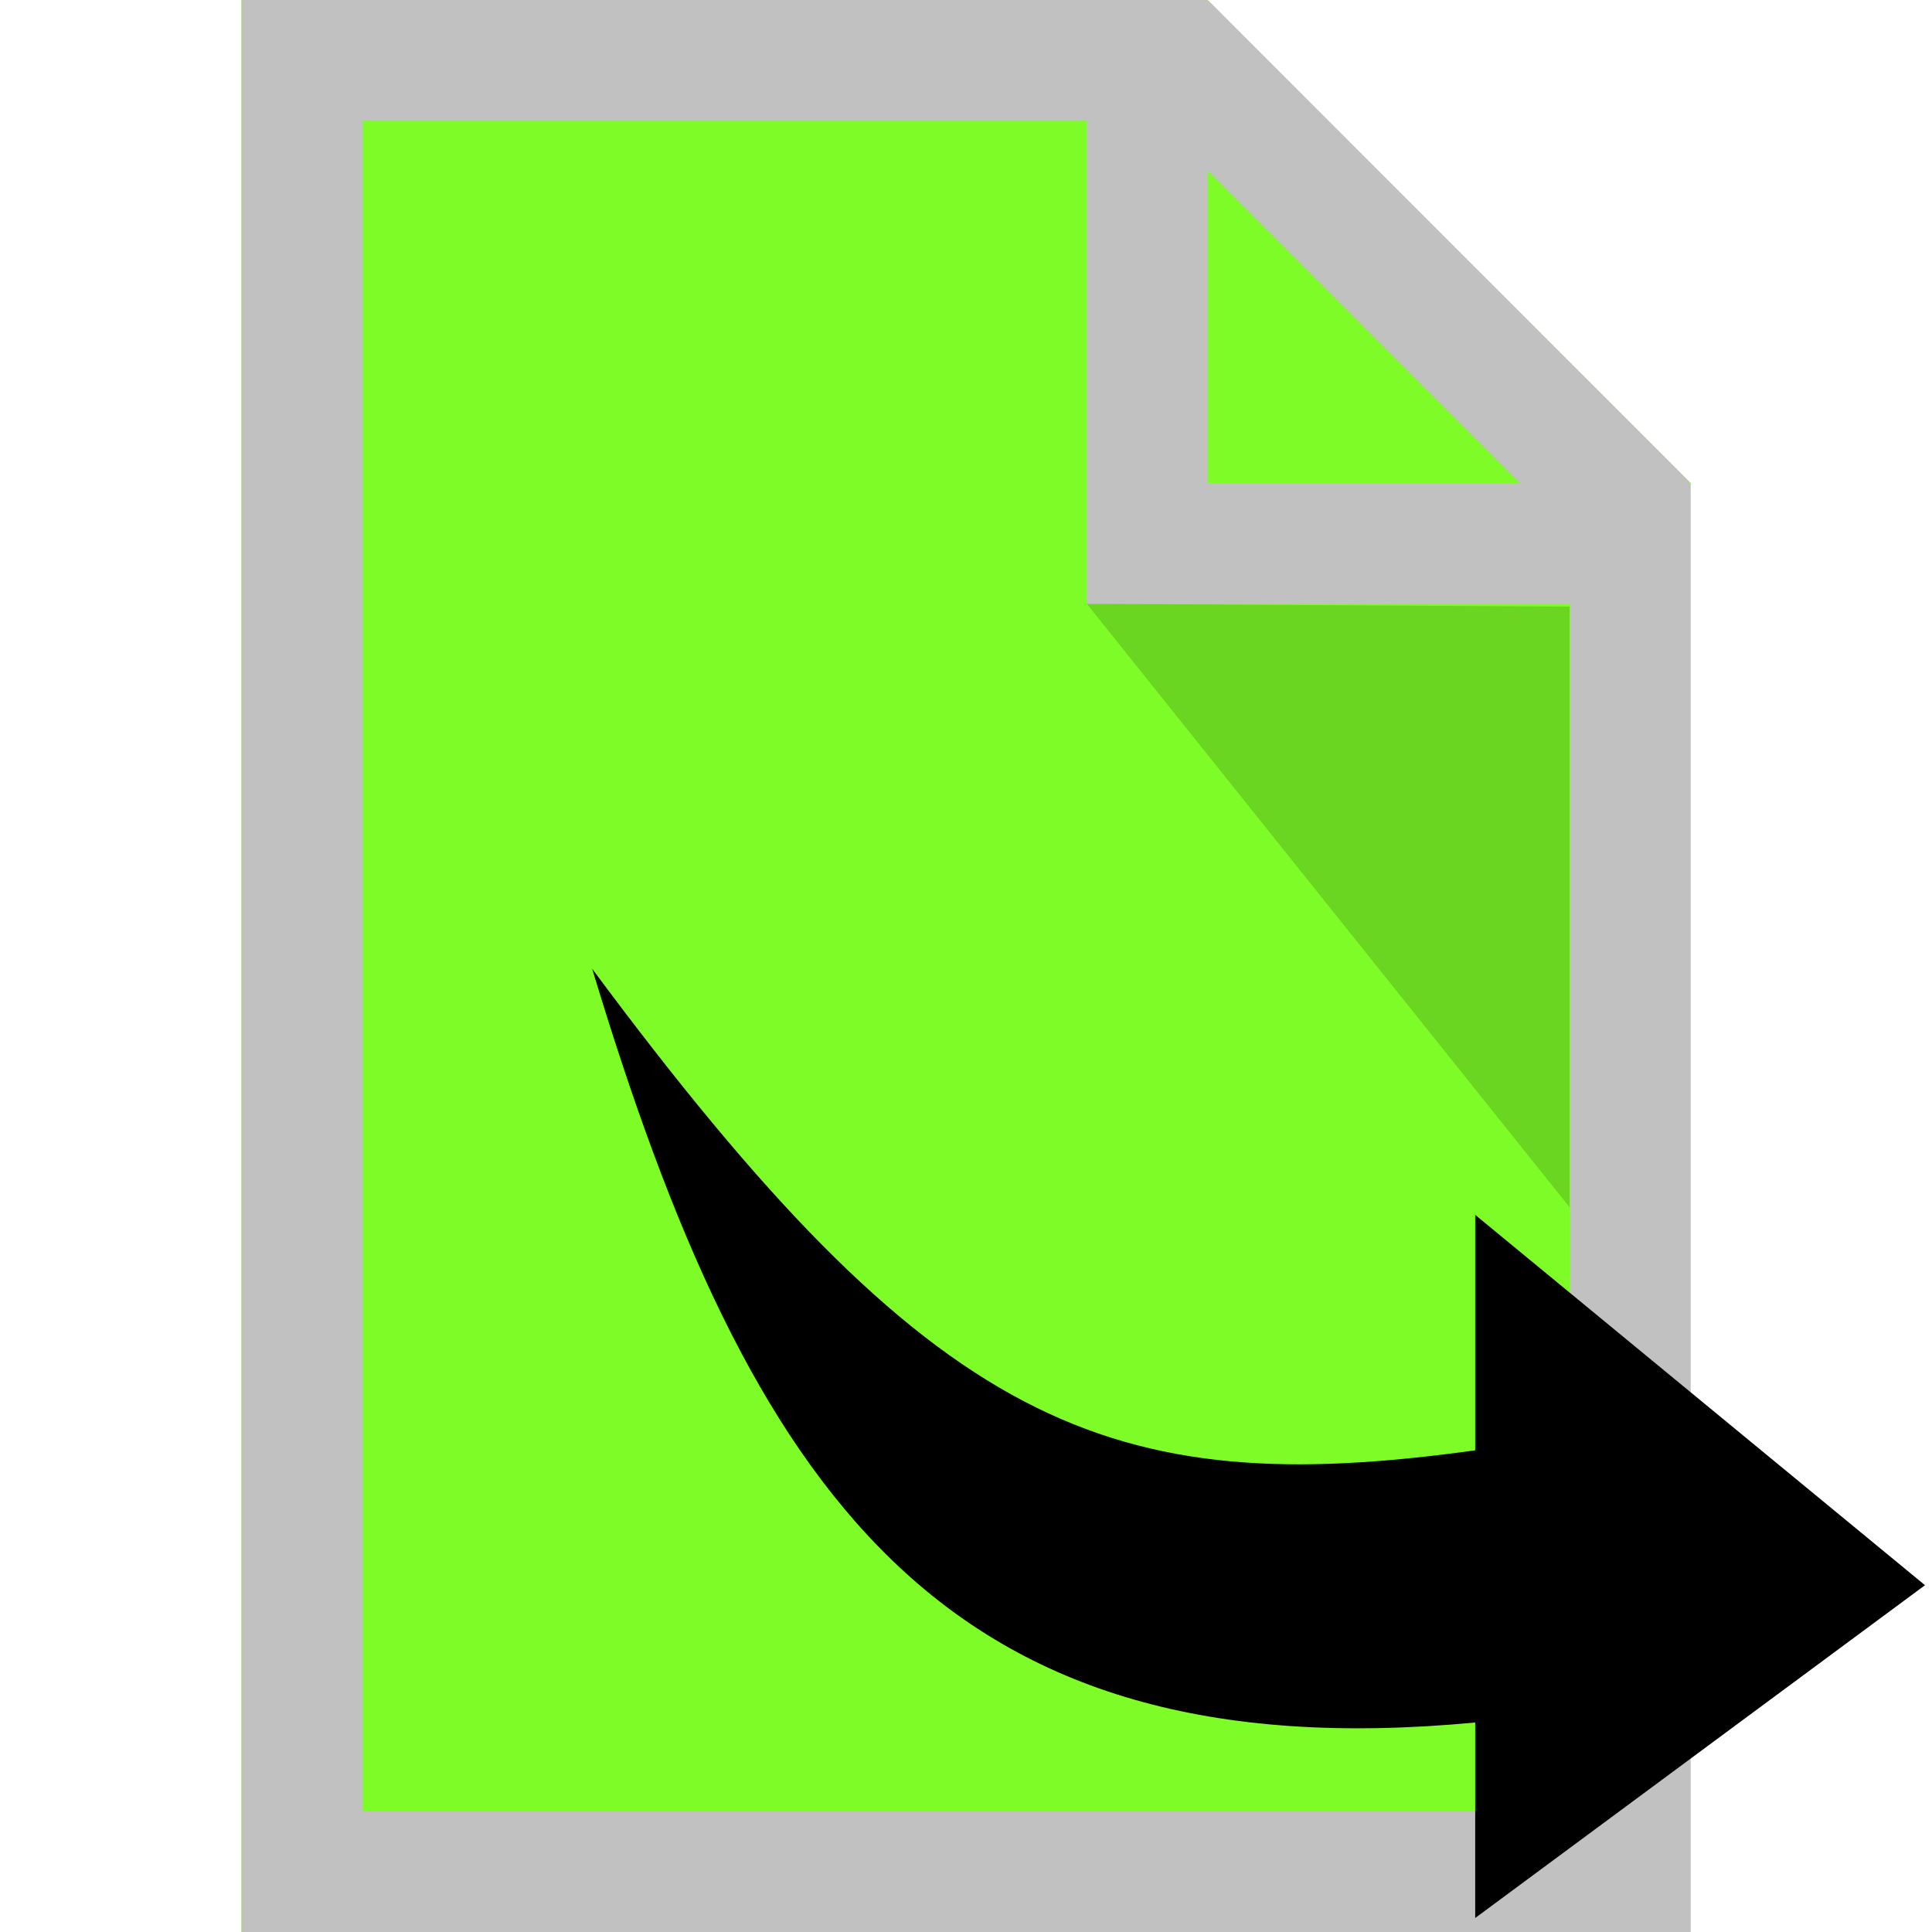 <svg xmlns="http://www.w3.org/2000/svg" width="16" height="16" zoomAndPan="disable" preserveAspectRatio="xmaxYmax"><path fill="#7EFC27" d="M2 0v16h12V4l-4-4zm8 0z"/><path fill="#7efc27" opacity=".65" d="M10 3.98V0l4 4z"/><path opacity=".15" d="M13 5.024V10L9 5z"/><path fill="#C1C1C1" d="M2 0v16h12V4h-.012l.004-.008L10.008.006 10 .014V0H2zm1 1h6v4h4v10H3V1zm7 .412L12.586 4H10V1.412z"/><path d="M12.217 14.264v1.62l3.725-2.756-3.725-3.067v1.95c-3.05.422-4.487-.18-7.313-3.988 1.308 4.333 2.89 6.66 7.313 6.242z"/></svg>